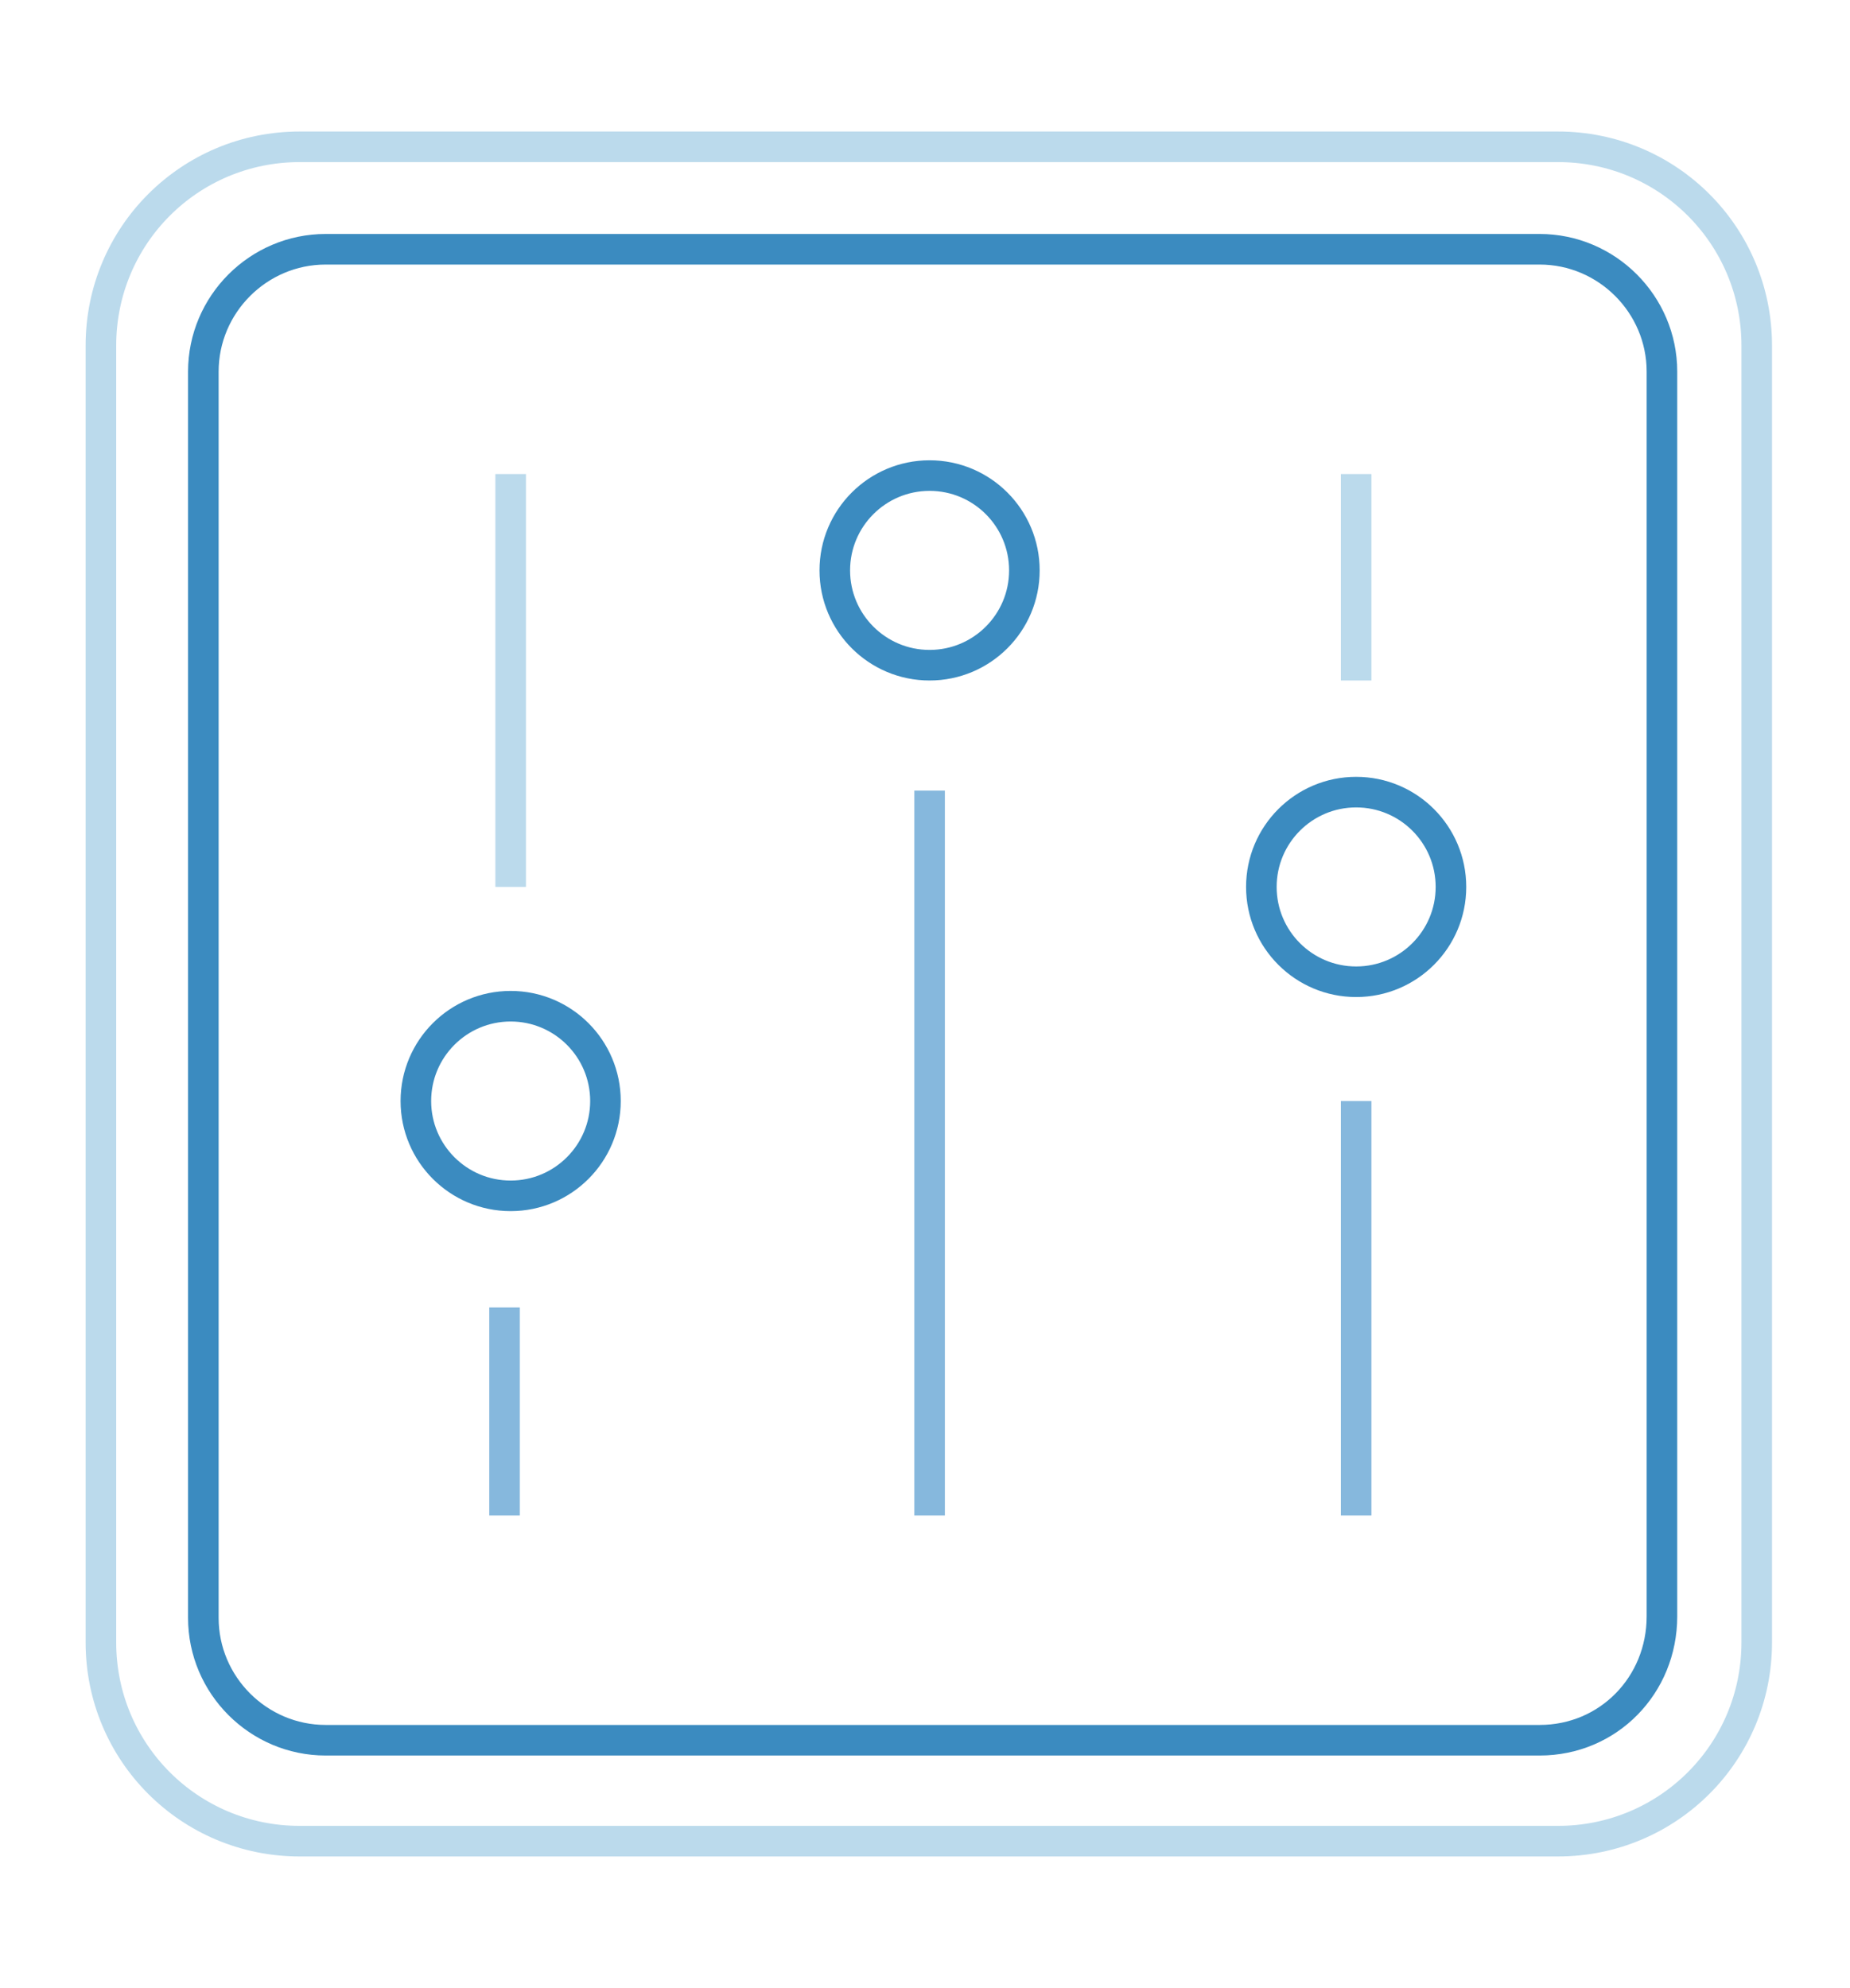 <svg xmlns="http://www.w3.org/2000/svg" xmlns:xlink="http://www.w3.org/1999/xlink" id="Слой_1" x="0" y="0" enable-background="new 0 0 121 130" version="1.1" viewBox="0 0 121 130" xml:space="preserve"><g><path fill="none" stroke="#BBDAEC" stroke-miterlimit="10" stroke-width="2" d="M101.9,120.4H19.6c-7.2,0-13-5.8-13-13V22.6 c0-7.2,5.8-13,13-13h82.3c7.2,0,13,5.8,13,13v84.8C114.9,114.6,109.1,120.4,101.9,120.4z"/><path fill="none" stroke="#3B8BC0" stroke-miterlimit="10" stroke-width="2" d="M100.7,113.8H21.3c-4.4,0-8-3.6-8-8V24.3 c0-4.4,3.6-8,8-8h79.4c4.4,0,8,3.6,8,8v81.4C108.7,110.2,105.2,113.8,100.7,113.8z"/><circle cx="33.4" cy="72" r="6.2" fill="none" stroke="#3B8BC0" stroke-miterlimit="10" stroke-width="2"/><circle cx="60.8" cy="37.3" r="6.2" fill="none" stroke="#3B8BC0" stroke-miterlimit="10" stroke-width="2"/><circle cx="88.7" cy="58" r="6.2" fill="none" stroke="#3B8BC0" stroke-miterlimit="10" stroke-width="2"/><line x1="60.8" x2="60.8" y1="51.7" y2="99.1" fill="none" stroke="#86B8DD" stroke-miterlimit="10" stroke-width="2"/><line x1="88.7" x2="88.7" y1="72" y2="99.1" fill="none" stroke="#86B8DD" stroke-miterlimit="10" stroke-width="2"/><line x1="33" x2="33" y1="85.5" y2="99.1" fill="none" stroke="#86B8DD" stroke-miterlimit="10" stroke-width="2"/><line x1="33.4" x2="33.4" y1="31" y2="58" fill="none" stroke="#BBDAEC" stroke-miterlimit="10" stroke-width="2"/><line x1="88.7" x2="88.7" y1="31" y2="44.5" fill="none" stroke="#BBDAEC" stroke-miterlimit="10" stroke-width="2"/></g></svg>

